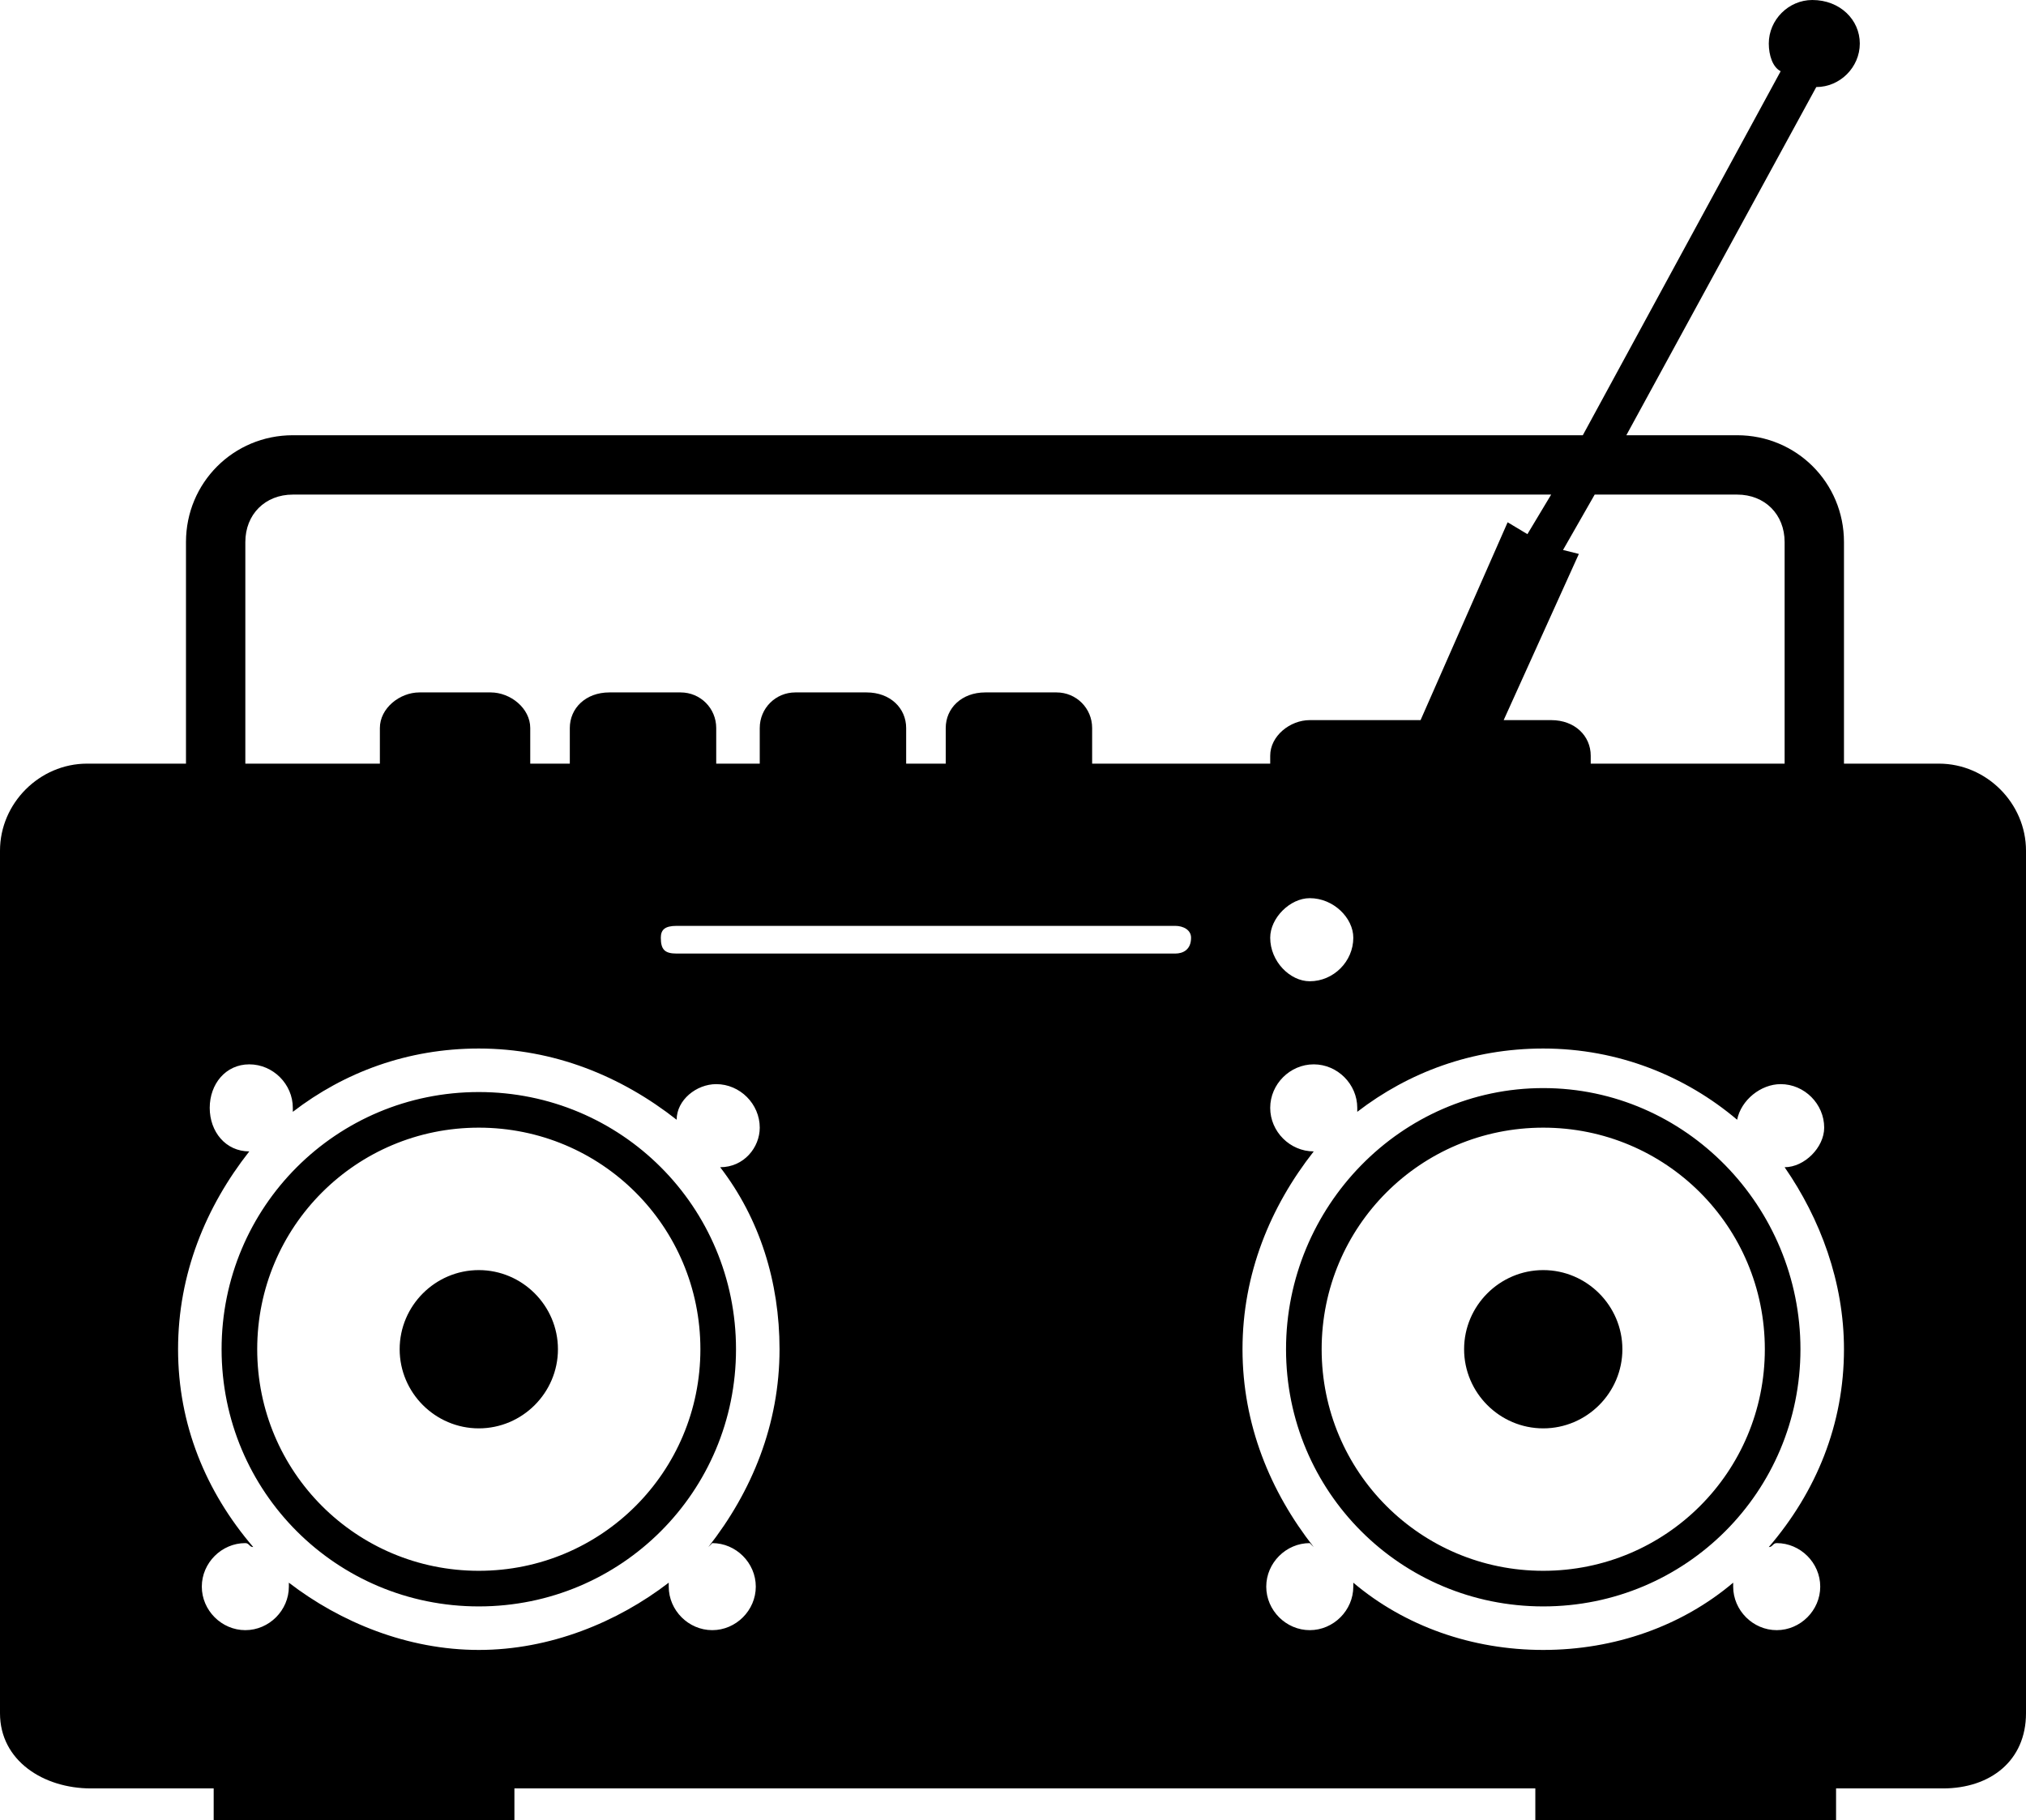 <?xml version="1.0" encoding="UTF-8"?>
<!DOCTYPE svg PUBLIC "-//W3C//DTD SVG 1.1//EN" "http://www.w3.org/Graphics/SVG/1.1/DTD/svg11.dtd">
<!-- Creator: CorelDRAW X7 -->
<svg xmlns="http://www.w3.org/2000/svg" xml:space="preserve" width="512px" height="460px" version="1.1" style="shape-rendering:geometricPrecision; text-rendering:geometricPrecision; image-rendering:optimizeQuality; fill-rule:evenodd; clip-rule:evenodd"
viewBox="0 0 512 460"
 xmlns:xlink="http://www.w3.org/1999/xlink">
 <defs>
  <style type="text/css">
   <![CDATA[
    .fil0 {fill:black}
   ]]>
  </style>
 </defs>
 <g id="Layer_x0020_1">
  <path class="fil0" d="M130 460l0 -8 258 0 0 8 76 0 0 -8 27 0c12,0 21,-7 21,-19l0 -218c0,-12 -10,-22 -22,-22l-24 0 0 -56c0,-15 -12,-27 -27,-27l-28 0 48 -88c6,0 11,-5 11,-11 0,-6 -5,-11 -12,-11 -6,0 -11,5 -11,11 0,3 1,6 3,7l-50 92 -326 0c-15,0 -27,12 -27,27l0 56 -25 0c-12,0 -22,10 -22,22l0 218c0,12 11,19 23,19l31 0 0 8 76 0zm201 -212c-5,0 -10,-5 -10,-11 0,-5 5,-10 10,-10 6,0 11,5 11,10 0,6 -5,11 -11,11zm-34 -7l-126 0c-3,0 -4,-1 -4,-4 0,-2 1,-3 4,-3l126 0c2,0 4,1 4,3 0,3 -2,4 -4,4zm-235 -48l34 0 0 -9c0,-5 5,-9 10,-9l18 0c5,0 10,4 10,9l0 9 10 0 0 -9c0,-5 4,-9 10,-9l18 0c5,0 9,4 9,9l0 9 11 0 0 -9c0,-5 4,-9 9,-9l18 0c6,0 10,4 10,9l0 9 10 0 0 -9c0,-5 4,-9 10,-9l18 0c5,0 9,4 9,9l0 9 45 0 0 -2c0,-5 5,-9 10,-9l28 0 22 -50 5 3 6 -10 -318 0c-7,0 -12,5 -12,12l0 56zm340 0l49 0 0 -56c0,-7 -5,-12 -12,-12l-36 0 -8 14 4 1 -19 42 12 0c6,0 10,4 10,9l0 2zm59 92c0,5 -5,10 -10,10 9,13 15,29 15,46 0,19 -7,36 -19,50 1,0 1,-1 2,-1 6,0 11,5 11,11 0,6 -5,11 -11,11 -6,0 -11,-5 -11,-11 0,0 0,-1 0,-1 -13,11 -30,17 -48,17 -18,0 -35,-6 -48,-17 0,0 0,1 0,1 0,6 -5,11 -11,11 -6,0 -11,-5 -11,-11 0,-6 5,-11 11,-11 0,0 1,1 1,1 -11,-14 -18,-31 -18,-50 0,-19 7,-36 18,-50 0,0 0,0 0,0 -6,0 -11,-5 -11,-11 0,-6 5,-11 11,-11 6,0 11,5 11,11 0,1 0,1 0,1 13,-10 29,-16 47,-16 19,0 36,7 49,18 1,-5 6,-9 11,-9 6,0 11,5 11,11zm-410 116c0,-6 5,-11 11,-11 1,0 1,1 2,1 -12,-14 -19,-31 -19,-50 0,-19 7,-36 18,-50 0,0 0,0 0,0 -6,0 -10,-5 -10,-11 0,-6 4,-11 10,-11 6,0 11,5 11,11 0,1 0,1 0,1 13,-10 29,-16 47,-16 19,0 36,7 50,18 0,-5 5,-9 10,-9 6,0 11,5 11,11 0,5 -4,10 -10,10 10,13 15,29 15,46 0,19 -7,36 -18,50 0,0 1,-1 1,-1 6,0 11,5 11,11 0,6 -5,11 -11,11 -6,0 -11,-5 -11,-11 0,0 0,-1 0,-1 -13,10 -30,17 -48,17 -18,0 -35,-7 -48,-17 0,0 0,1 0,1 0,6 -5,11 -11,11 -6,0 -11,-5 -11,-11zm339 -126c-36,0 -65,30 -65,66 0,36 29,65 65,65 36,0 65,-29 65,-65 0,-36 -29,-66 -65,-66zm0 122c-31,0 -56,-25 -56,-56 0,-31 25,-56 56,-56 31,0 56,25 56,56 0,31 -25,56 -56,56zm20 -56c0,11 -9,20 -20,20 -11,0 -20,-9 -20,-20 0,-11 9,-20 20,-20 11,0 20,9 20,20zm-289 65c36,0 65,-29 65,-65 0,-36 -29,-65 -65,-65 -36,0 -65,29 -65,65 0,36 29,65 65,65zm0 -121c31,0 56,25 56,56 0,31 -25,56 -56,56 -31,0 -56,-25 -56,-56 0,-31 25,-56 56,-56zm20 56c0,11 -9,20 -20,20 -11,0 -20,-9 -20,-20 0,-11 9,-20 20,-20 11,0 20,9 20,20z"/>
 </g>
</svg>
